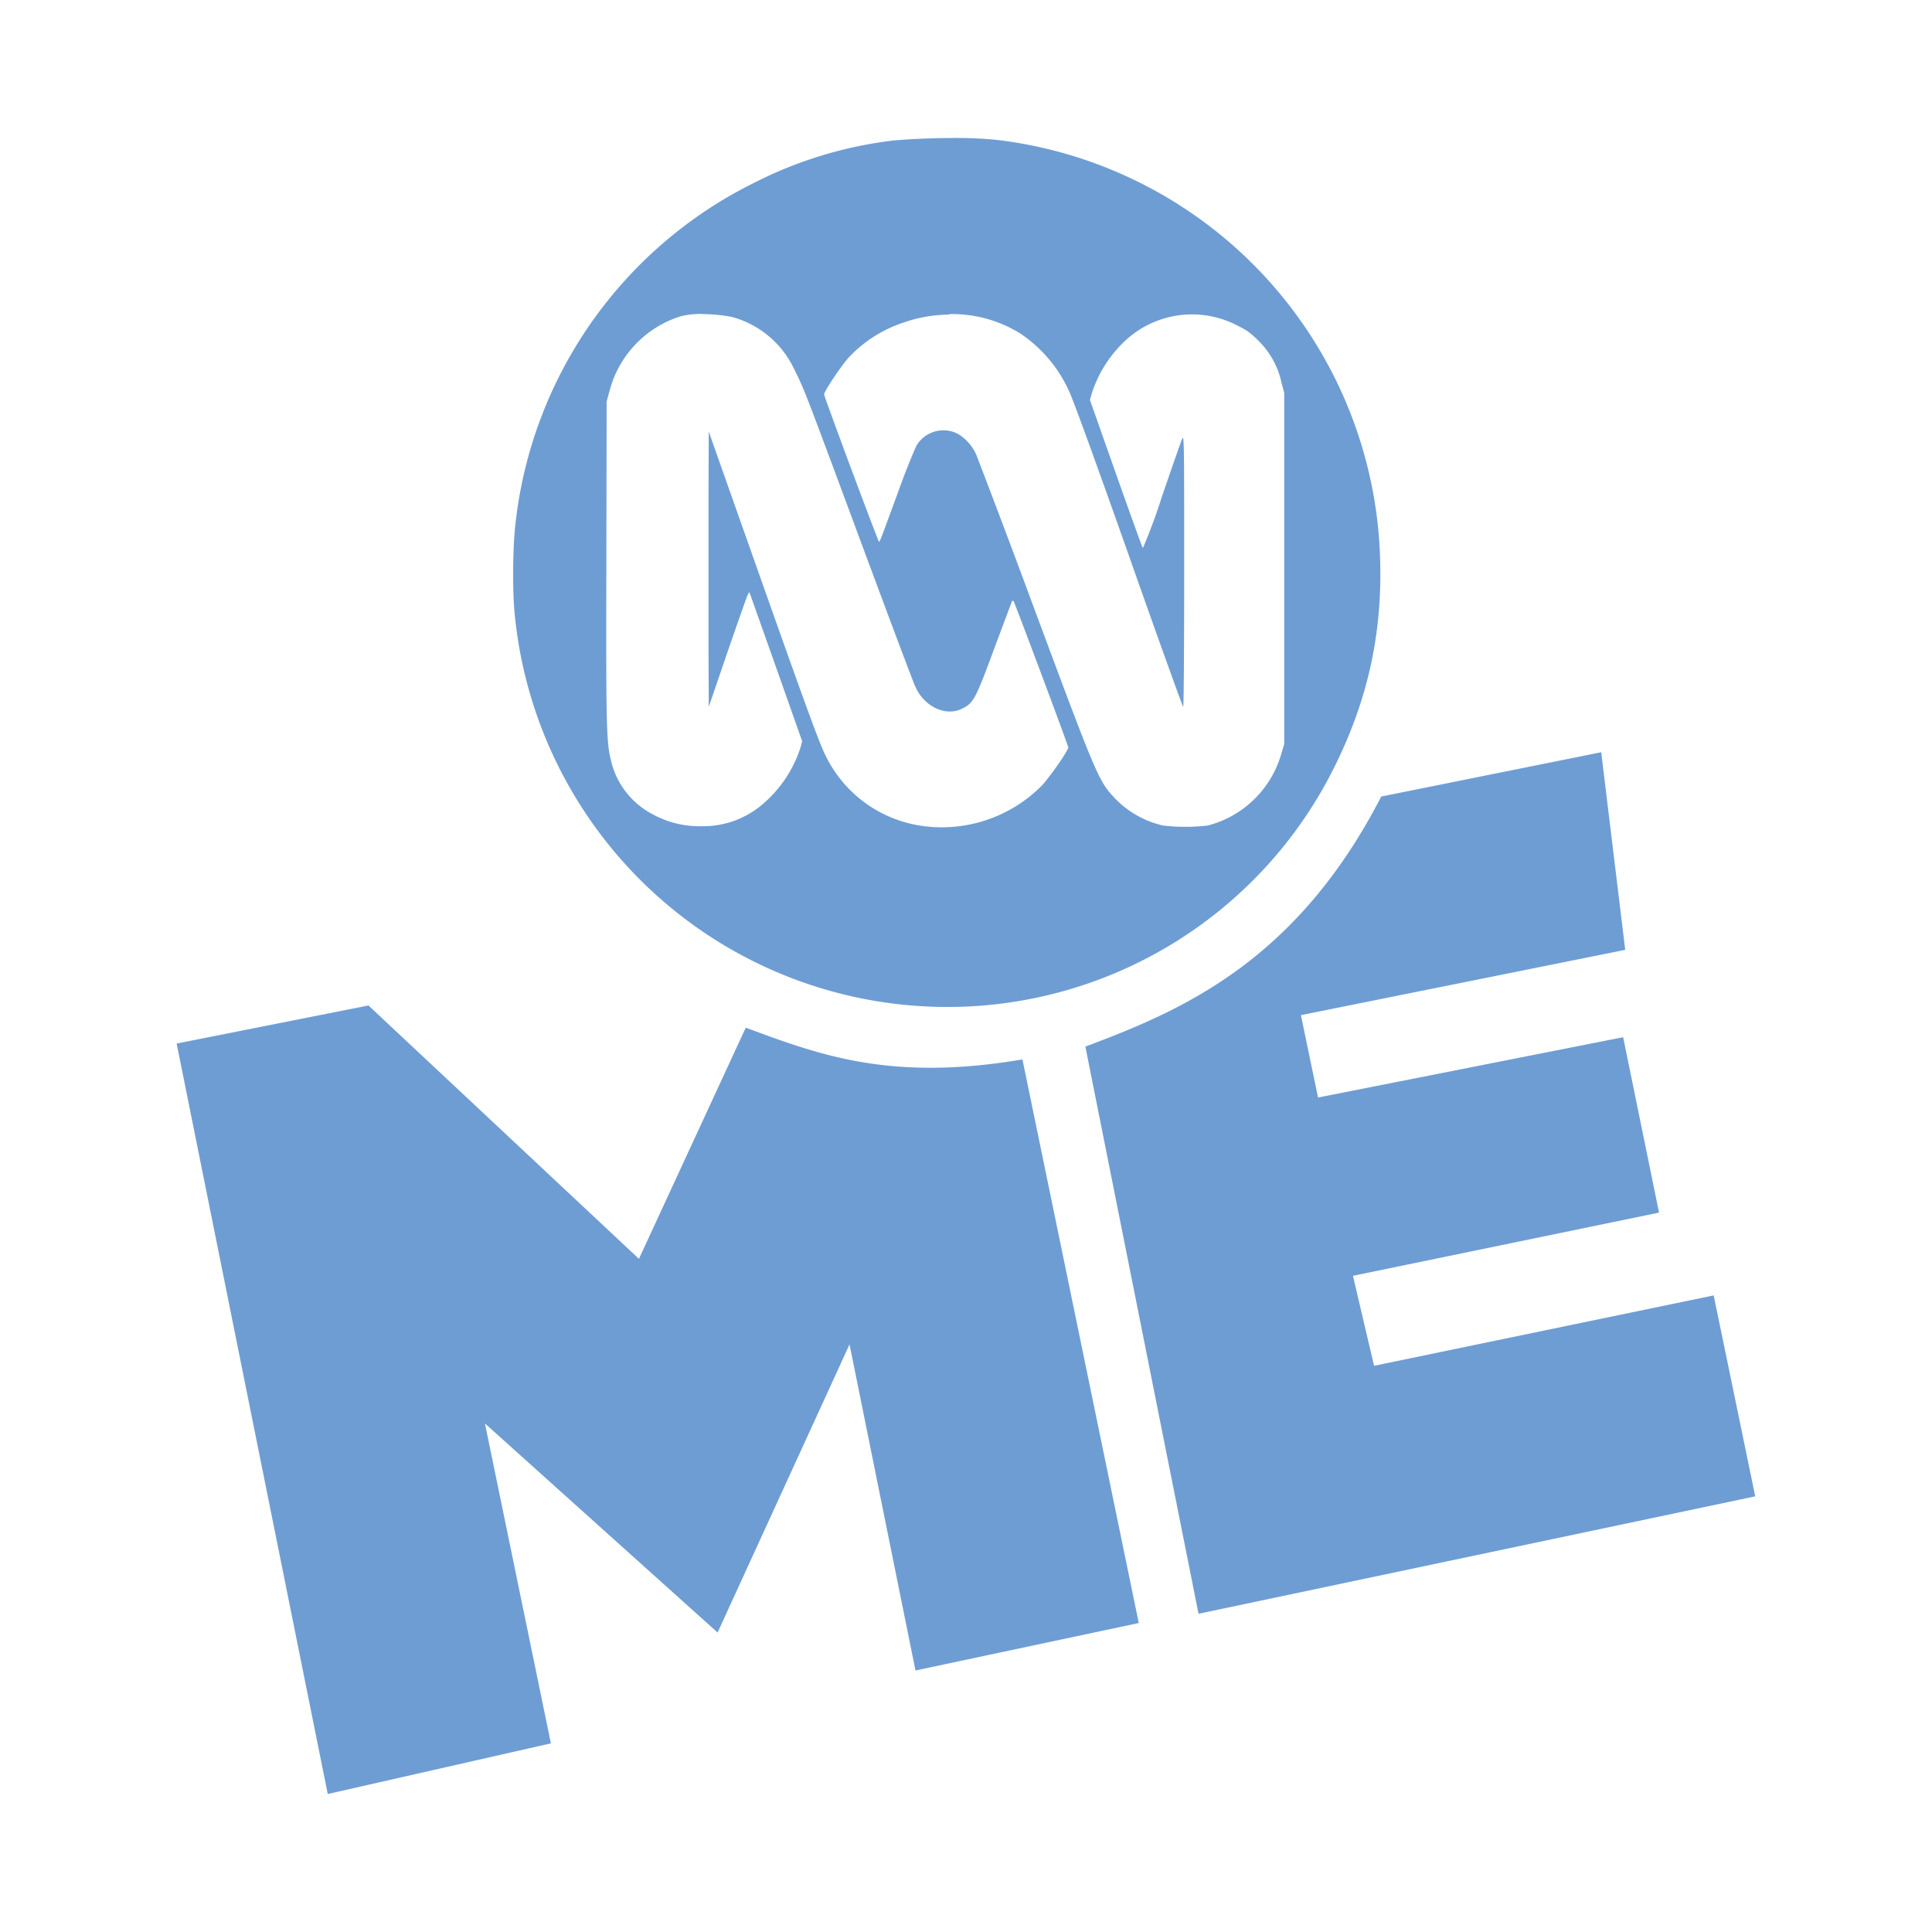 <!-- License: MIT. Made by Diemen Design: https://github.com/DiemenDesign/LibreICONS -->
<svg width="800" height="800" viewBox="0 0 14 14" aria-hidden="true" xmlns="http://www.w3.org/2000/svg">
	<path fill="#6e9dd4" d="m8.685 11.694-.82-4.11c.688-.258 1.524-.608 2.144-1.812l1.594-.321.174 1.432-2.35.473.124.597 2.211-.437.26 1.271-2.218.458.153.652 2.461-.51.301 1.456zM2.375 13 1.28 7.562l1.39-.276 1.96 1.836.774-1.675c.525.193 1.04.394 2.005.23l.843 4.084-1.618.344-.478-2.363L5.2 11.83l-1.686-1.515.478 2.318ZM6.903 1c-.17 0-.35.01-.445.02a3 3 0 0 0-.99.303 3.14 3.14 0 0 0-1.733 2.475c-.02.17-.022.492-.005.655a3.15 3.15 0 0 0 3.48 2.825 3.13 3.13 0 0 0 2.467-1.735c.236-.48.34-.955.324-1.489a3.15 3.15 0 0 0-2.775-3.04A3 3 0 0 0 6.904 1m-.025 1.276a.94.94 0 0 1 .515.141 1 1 0 0 1 .35.411c.032.066.194.513.437 1.2.212.602.389 1.094.393 1.094s.007-.445.007-.99c0-.986 0-.99-.018-.944-.01.026-.076.214-.146.419a4 4 0 0 1-.135.364c-.004 0-.092-.247-.196-.54l-.188-.533.015-.052a.9.9 0 0 1 .221-.358.71.71 0 0 1 .84-.125c.062.03.095.055.15.111a.6.6 0 0 1 .161.294l.021.08v2.544l-.021.07a.75.75 0 0 1-.533.52 1.4 1.4 0 0 1-.325 0 .7.7 0 0 1-.357-.207c-.11-.117-.136-.182-.587-1.396a94 94 0 0 0-.408-1.083.34.34 0 0 0-.13-.15.227.227 0 0 0-.305.085 5 5 0 0 0-.135.343c-.137.372-.13.355-.136.35-.01-.01-.397-1.05-.397-1.066 0-.022.112-.19.174-.263a.95.95 0 0 1 .4-.257 1 1 0 0 1 .333-.058Zm-1.791 0c.08 0 .168.01.224.023a.7.7 0 0 1 .44.37c.077.154.075.149.497 1.287.198.533.37.992.384 1.02.064.145.219.218.337.16.084-.04.1-.07.236-.44l.128-.342h.01c.008.01.397 1.048.397 1.062 0 .023-.13.21-.191.276a1.02 1.02 0 0 1-.887.29.92.92 0 0 1-.683-.512c-.039-.076-.143-.36-.413-1.123l-.396-1.12-.035-.1-.002.5v.997l.002.498.134-.392c.075-.216.14-.403.147-.416l.012-.024.011.028.192.541.181.513-.014.05a.9.9 0 0 1-.278.41.66.66 0 0 1-.441.155.7.7 0 0 1-.342-.082.59.59 0 0 1-.312-.4c-.032-.13-.035-.263-.032-1.438l.002-1.158.021-.076a.77.77 0 0 1 .512-.54.6.6 0 0 1 .16-.018ZM1.28 10.775v.01z"/>
</svg>